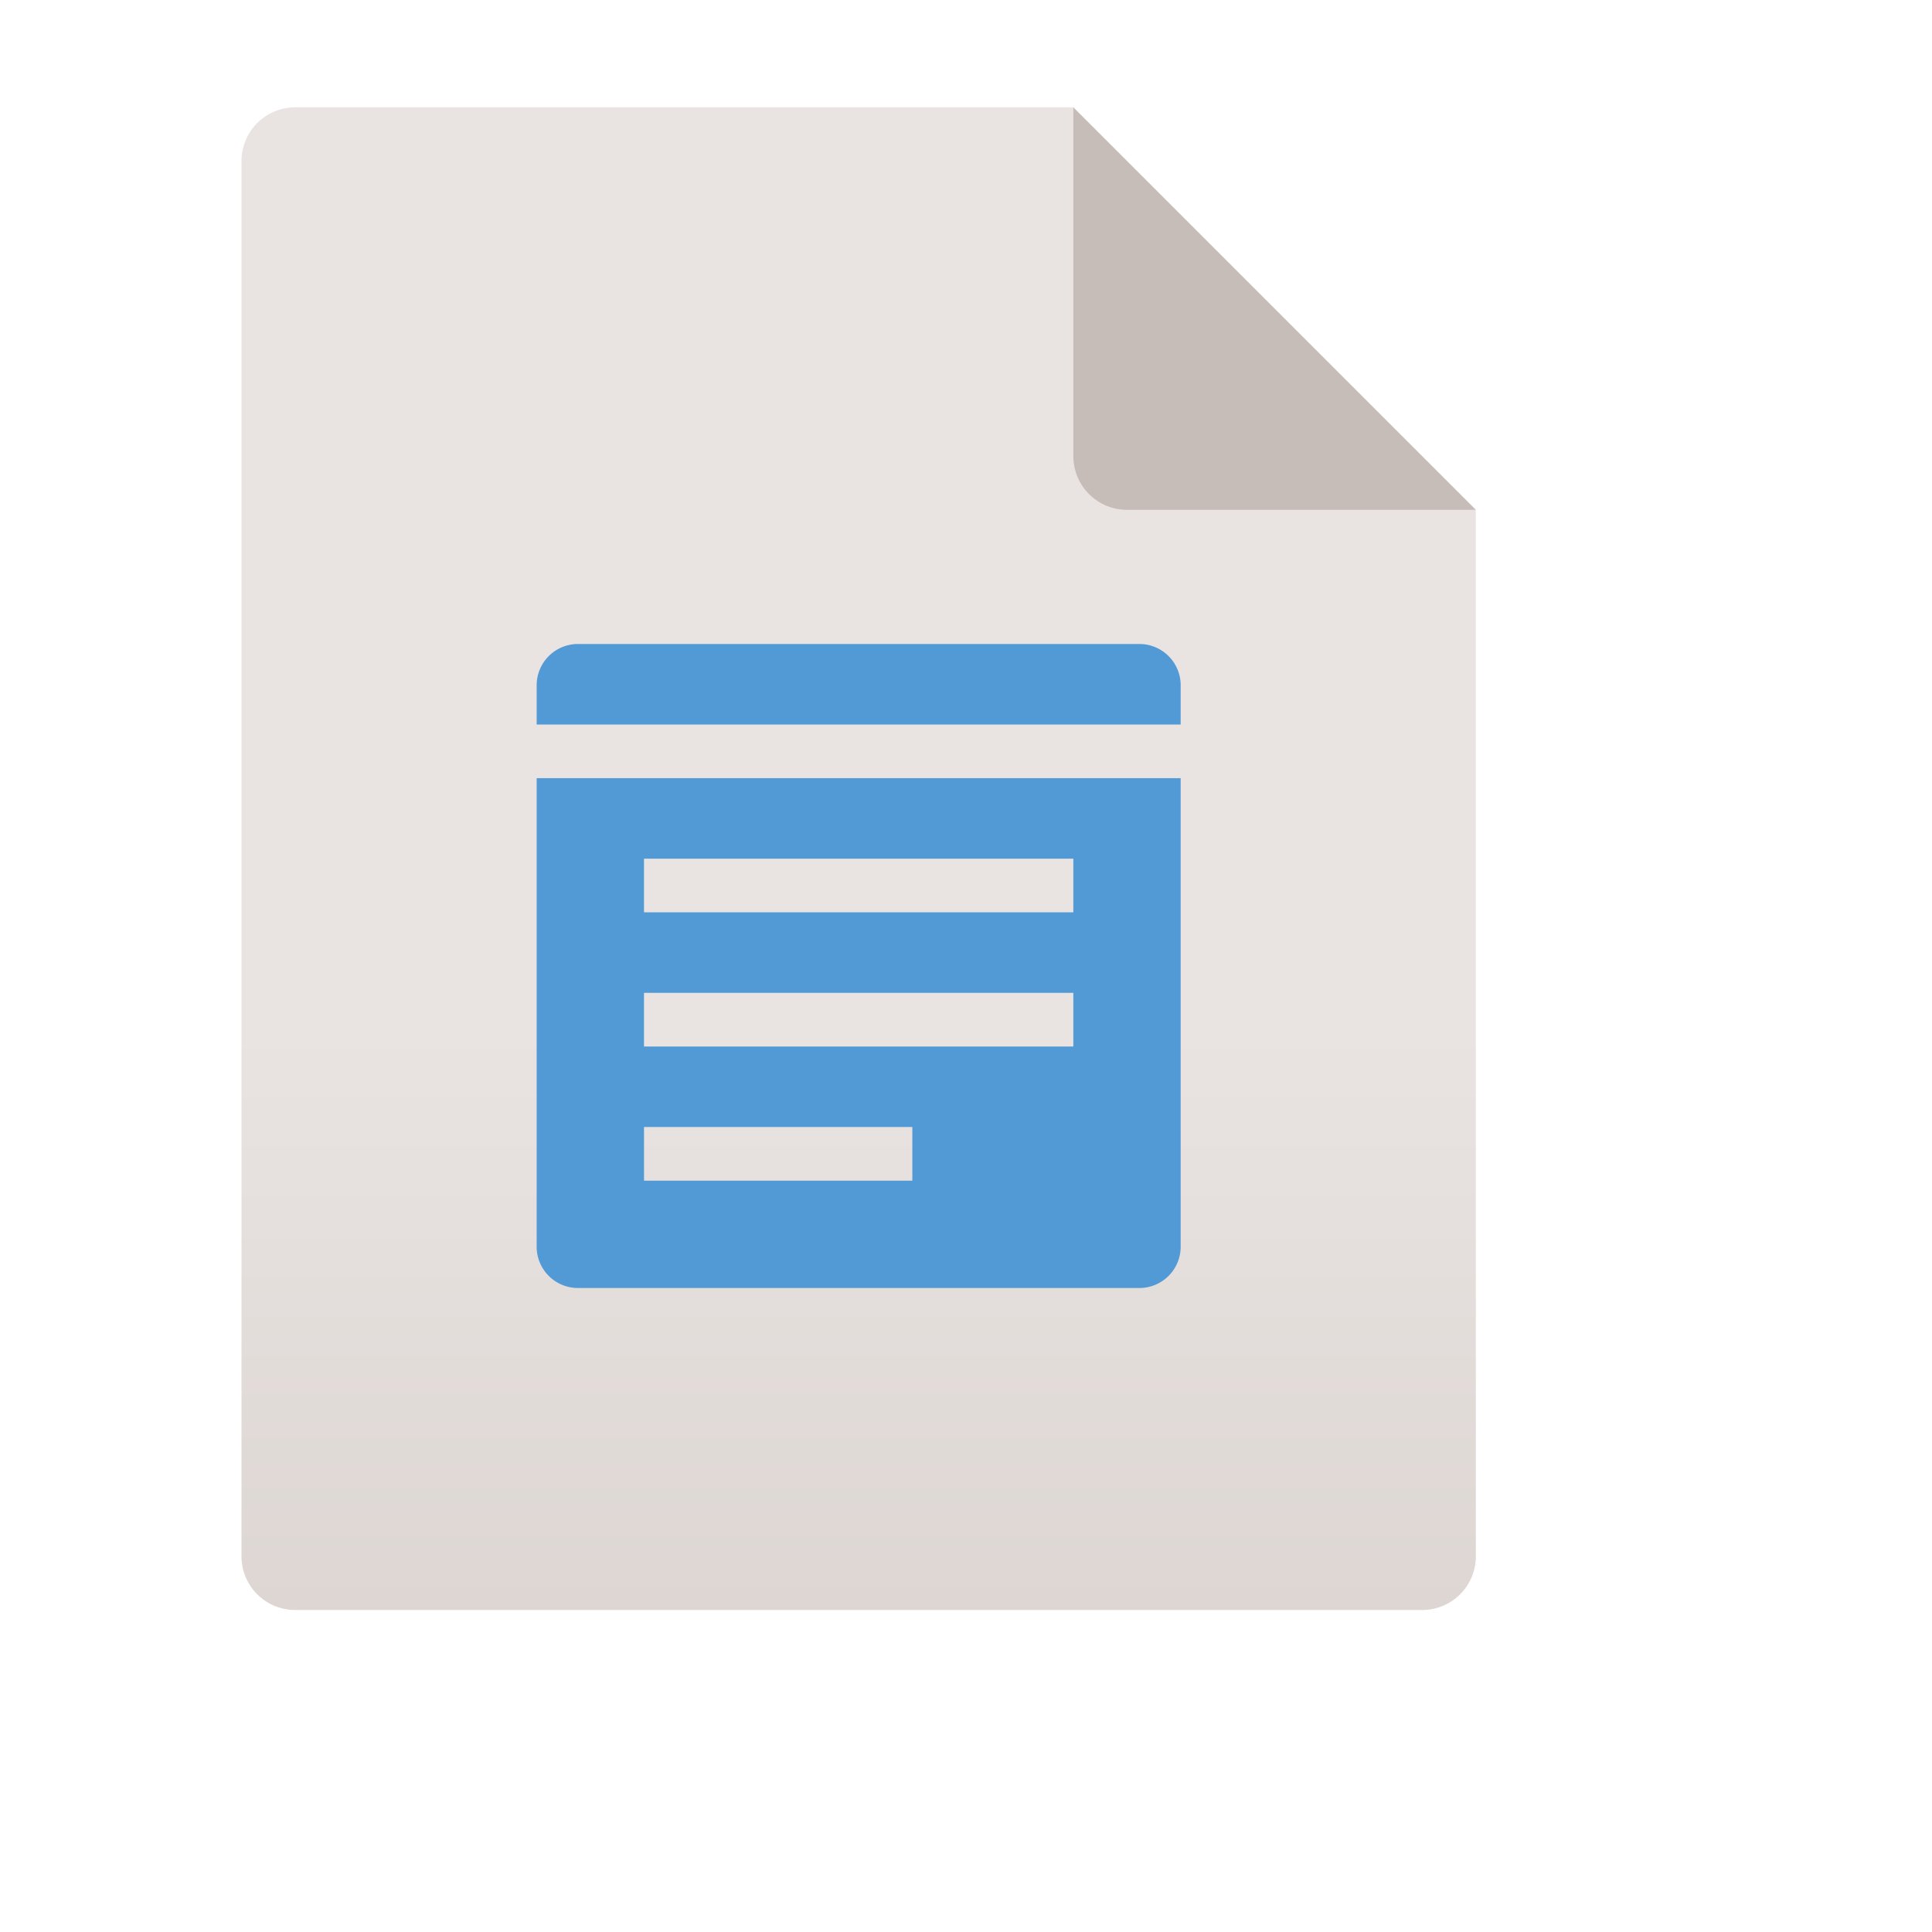 <?xml version="1.0" encoding="UTF-8"?>
<svg id="Ebene_1" height="72" width="72" data-name="Ebene 1" xmlns="http://www.w3.org/2000/svg" xmlns:xlink="http://www.w3.org/1999/xlink" viewBox="0 0 72 72"><defs><style>.cls-1{fill:none;}.cls-2{fill:url(#Unbenannter_Verlauf_25);}.cls-3{fill:#b9ada7;isolation:isolate;opacity:0.7;}.cls-4{fill:#529ad6;}</style><linearGradient id="Unbenannter_Verlauf_25" x1="-166.95" y1="-162.55" x2="-166.95" y2="-218.55" gradientTransform="translate(198.95 222.55)" gradientUnits="userSpaceOnUse"><stop offset="0" stop-color="#ddd6d3"/><stop offset="0.39" stop-color="#e9e4e2"/><stop offset="1" stop-color="#e9e4e2"/></linearGradient></defs><path class="cls-1" d="M0,0H64V64H0Z"/><path class="cls-2" d="M55,19V58a2,2,0,0,1-2,2H11a2,2,0,0,1-2-2V6a2,2,0,0,1,2-2H40Z"/><path class="cls-3" d="M55,19H42a2,2,0,0,1-2-2V4Z"/><path class="cls-4" d="M42.5,24h-21A1.54,1.54,0,0,0,20,25.5V27H44V25.5A1.54,1.54,0,0,0,42.5,24ZM20,46.5A1.54,1.54,0,0,0,21.5,48h21A1.54,1.54,0,0,0,44,46.5V29H20V46.5ZM24,32H40v2H24Zm0,5H40v2H24Zm0,5H34v2H24Z"/></svg>
